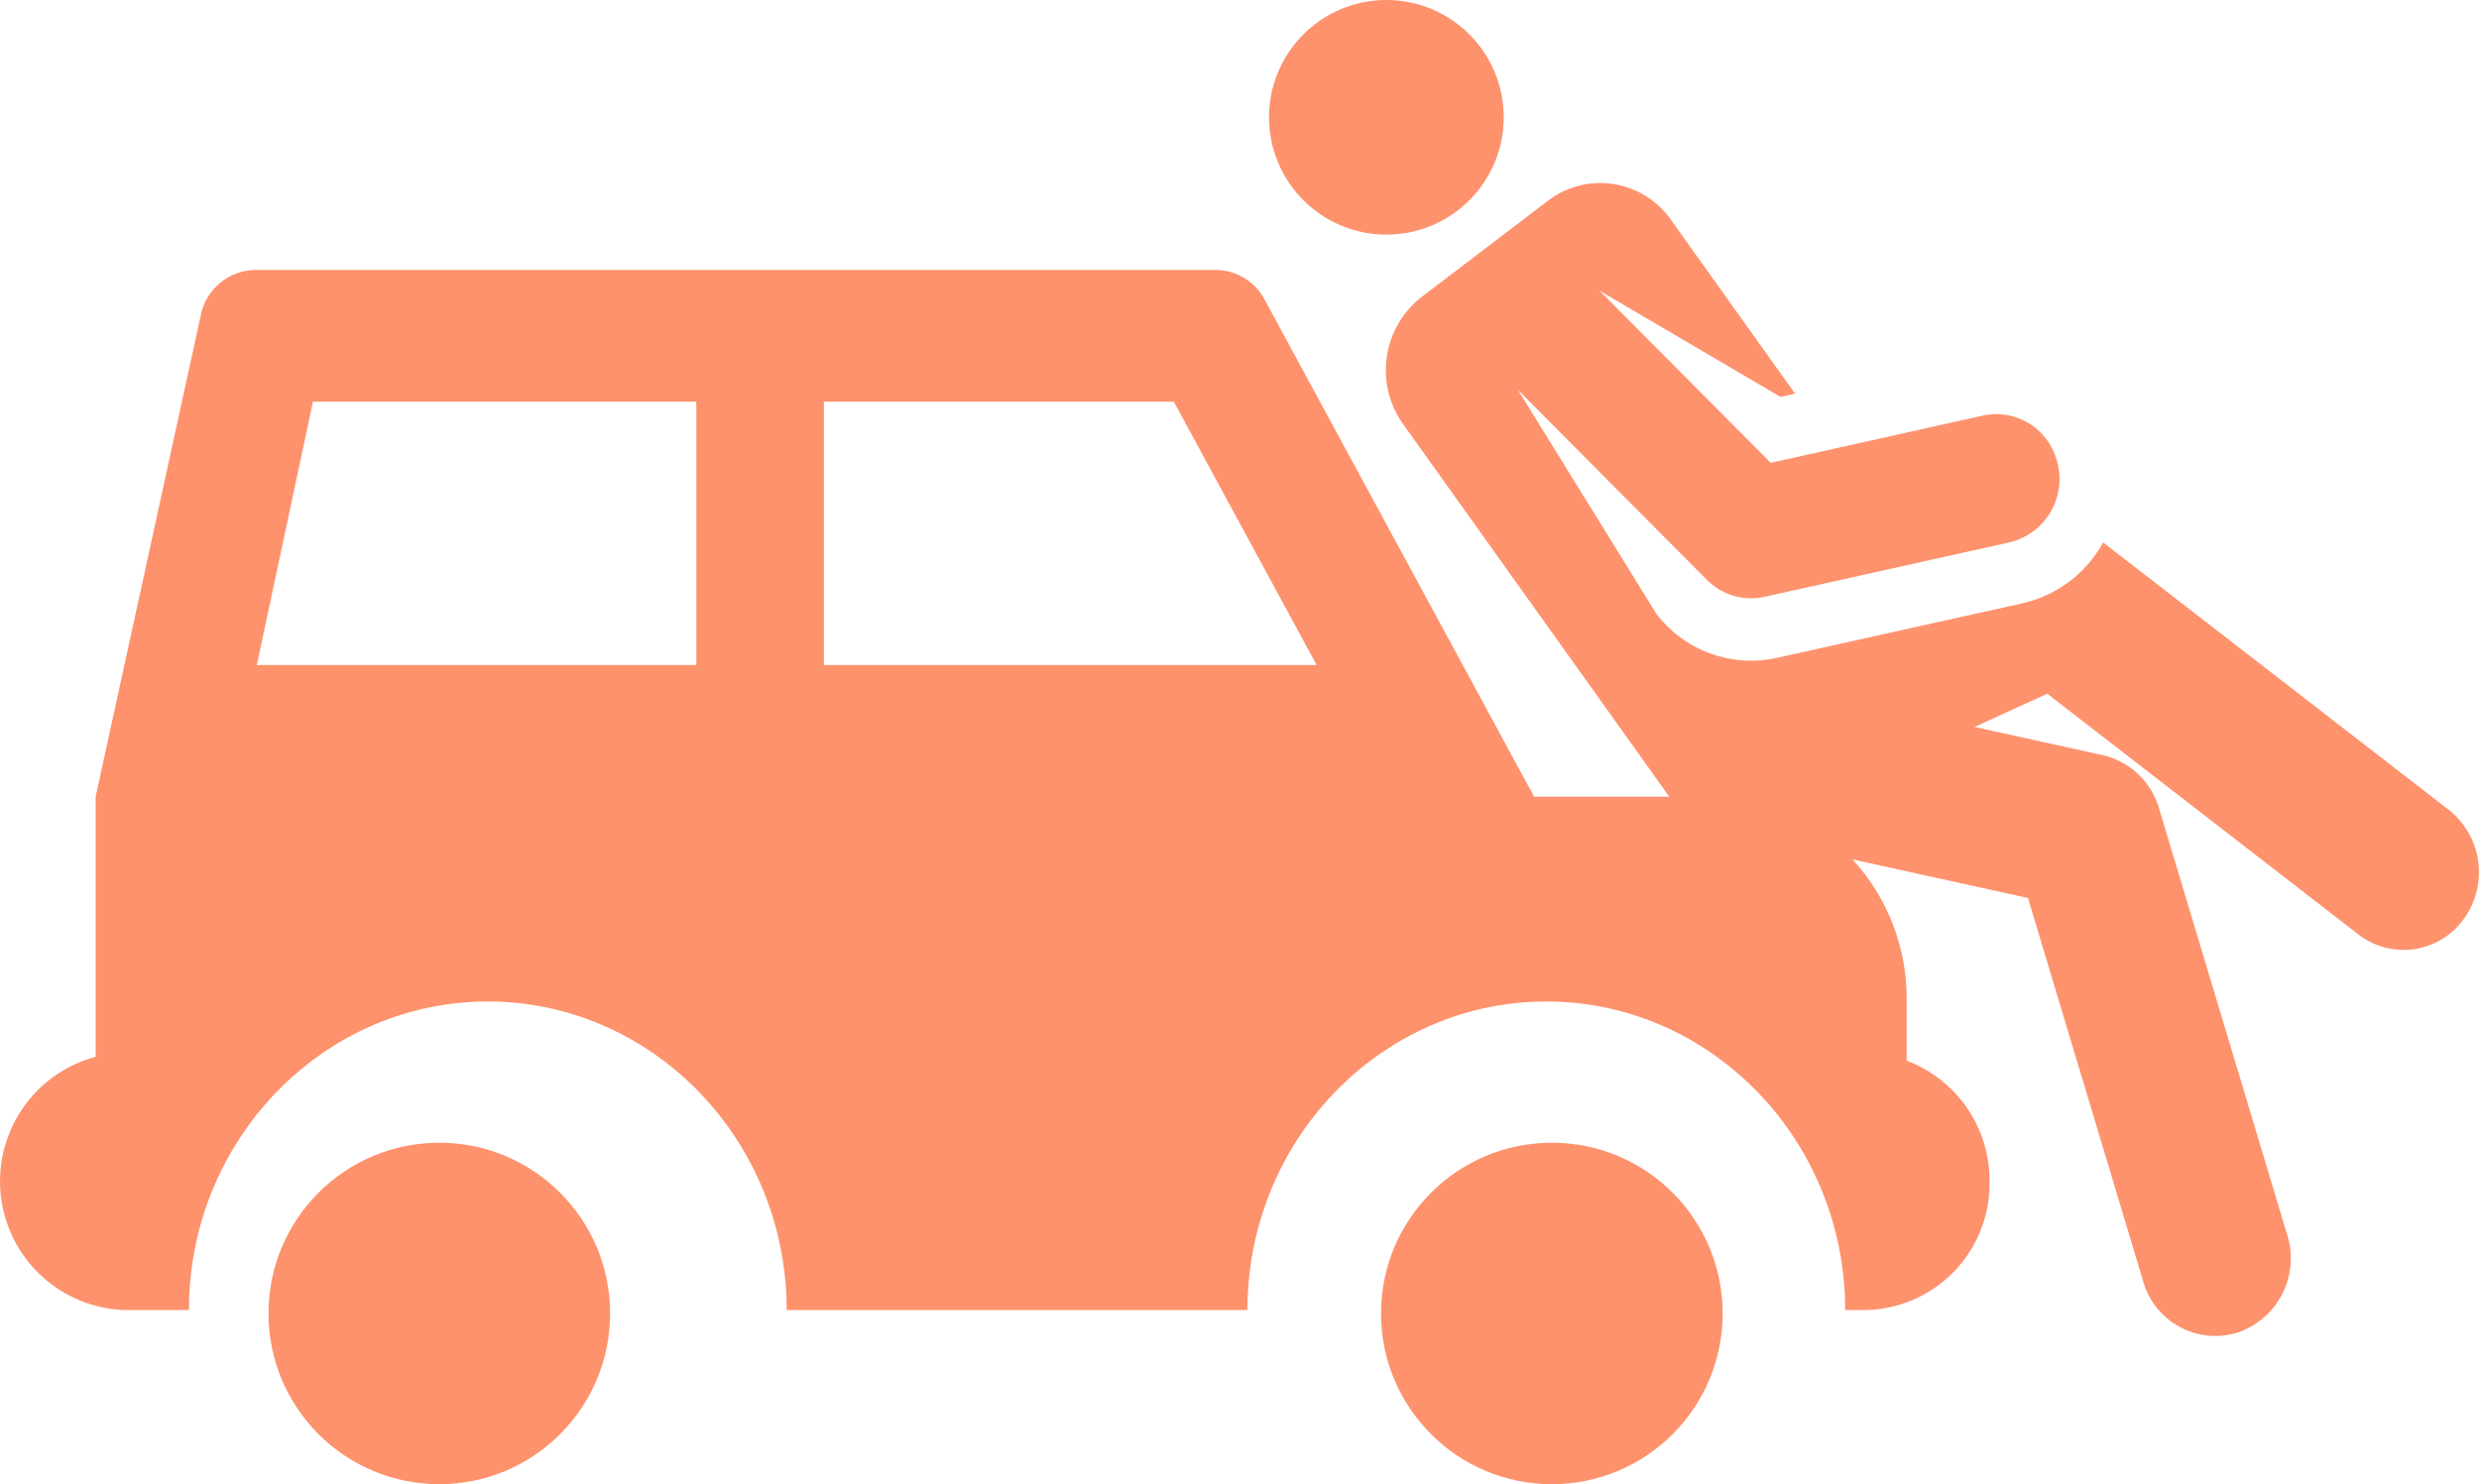 <svg id="accident" xmlns="http://www.w3.org/2000/svg" width="136.221" height="81.581" viewBox="0 0 136.221 81.581">
  <defs>
    <style>
      .cls-1 {
        fill: rgba(252,112,64,0.76);
      }
    </style>
  </defs>
  <g id="XMLID_928_" transform="translate(0 0)">
    <path id="XMLID_930_" class="cls-1" d="M134.561,162.735l-18.994-14.7a6.755,6.755,0,0,1-4.435,3.346l-13.492,3a6.544,6.544,0,0,1-6.632-2.437l-7.6-12.295L93.8,150.1a3.417,3.417,0,0,0,3.138.931l13.492-3A3.577,3.577,0,0,0,113,143.46c-.011-.035-.024-.069-.036-.1a3.437,3.437,0,0,0-3.981-2.3h0l-11.681,2.6h0l-9.413-9.465,9.952,5.842.8-.177-6.818-9.549a4.737,4.737,0,0,0-6.763-1.055l-6.941,5.287a5.1,5.1,0,0,0-1.022,6.984l14.63,20.486H84.3L69.487,134.682a3.057,3.057,0,0,0-2.68-1.622H14.032a3.1,3.1,0,0,0-3,2.49L5.256,162.008v14.3a7.083,7.083,0,0,0,1.577,13.921h3.55c0-9.362,7.384-16.959,16.422-16.959s16.422,7.593,16.422,16.959H68.548c0-9.363,7.385-16.959,16.422-16.959s16.422,7.594,16.422,16.959h1.1a6.947,6.947,0,0,0,6.833-7.056,7.047,7.047,0,0,0-4.555-6.653v-3.385a11.284,11.284,0,0,0-2.979-7.678l9.646,2.122,6.33,21.068a4.123,4.123,0,0,0,5.188,2.82,4.308,4.308,0,0,0,2.731-5.357l-7.05-23.464a4.2,4.2,0,0,0-3.1-2.919l-7.038-1.549,4-1.827,17.093,13.23a4.06,4.06,0,0,0,5.8-.858A4.374,4.374,0,0,0,134.561,162.735ZM45.271,140.3H64.5l7.849,14.474H45.271V140.3Zm-28.074,0H38.263v14.474H14.113Z" transform="translate(0 -118.221)"/>
    <ellipse id="XMLID_937_" class="cls-1" cx="9.386" cy="9.385" rx="9.386" ry="9.385" transform="translate(14.754 62.81)"/>
    <ellipse id="XMLID_1074_" class="cls-1" cx="9.386" cy="9.385" rx="9.386" ry="9.385" transform="translate(75.888 62.81)"/>
    <ellipse id="XMLID_1075_" class="cls-1" cx="6.448" cy="6.448" rx="6.448" ry="6.448" transform="translate(69.733)"/>
  </g>
</svg>
